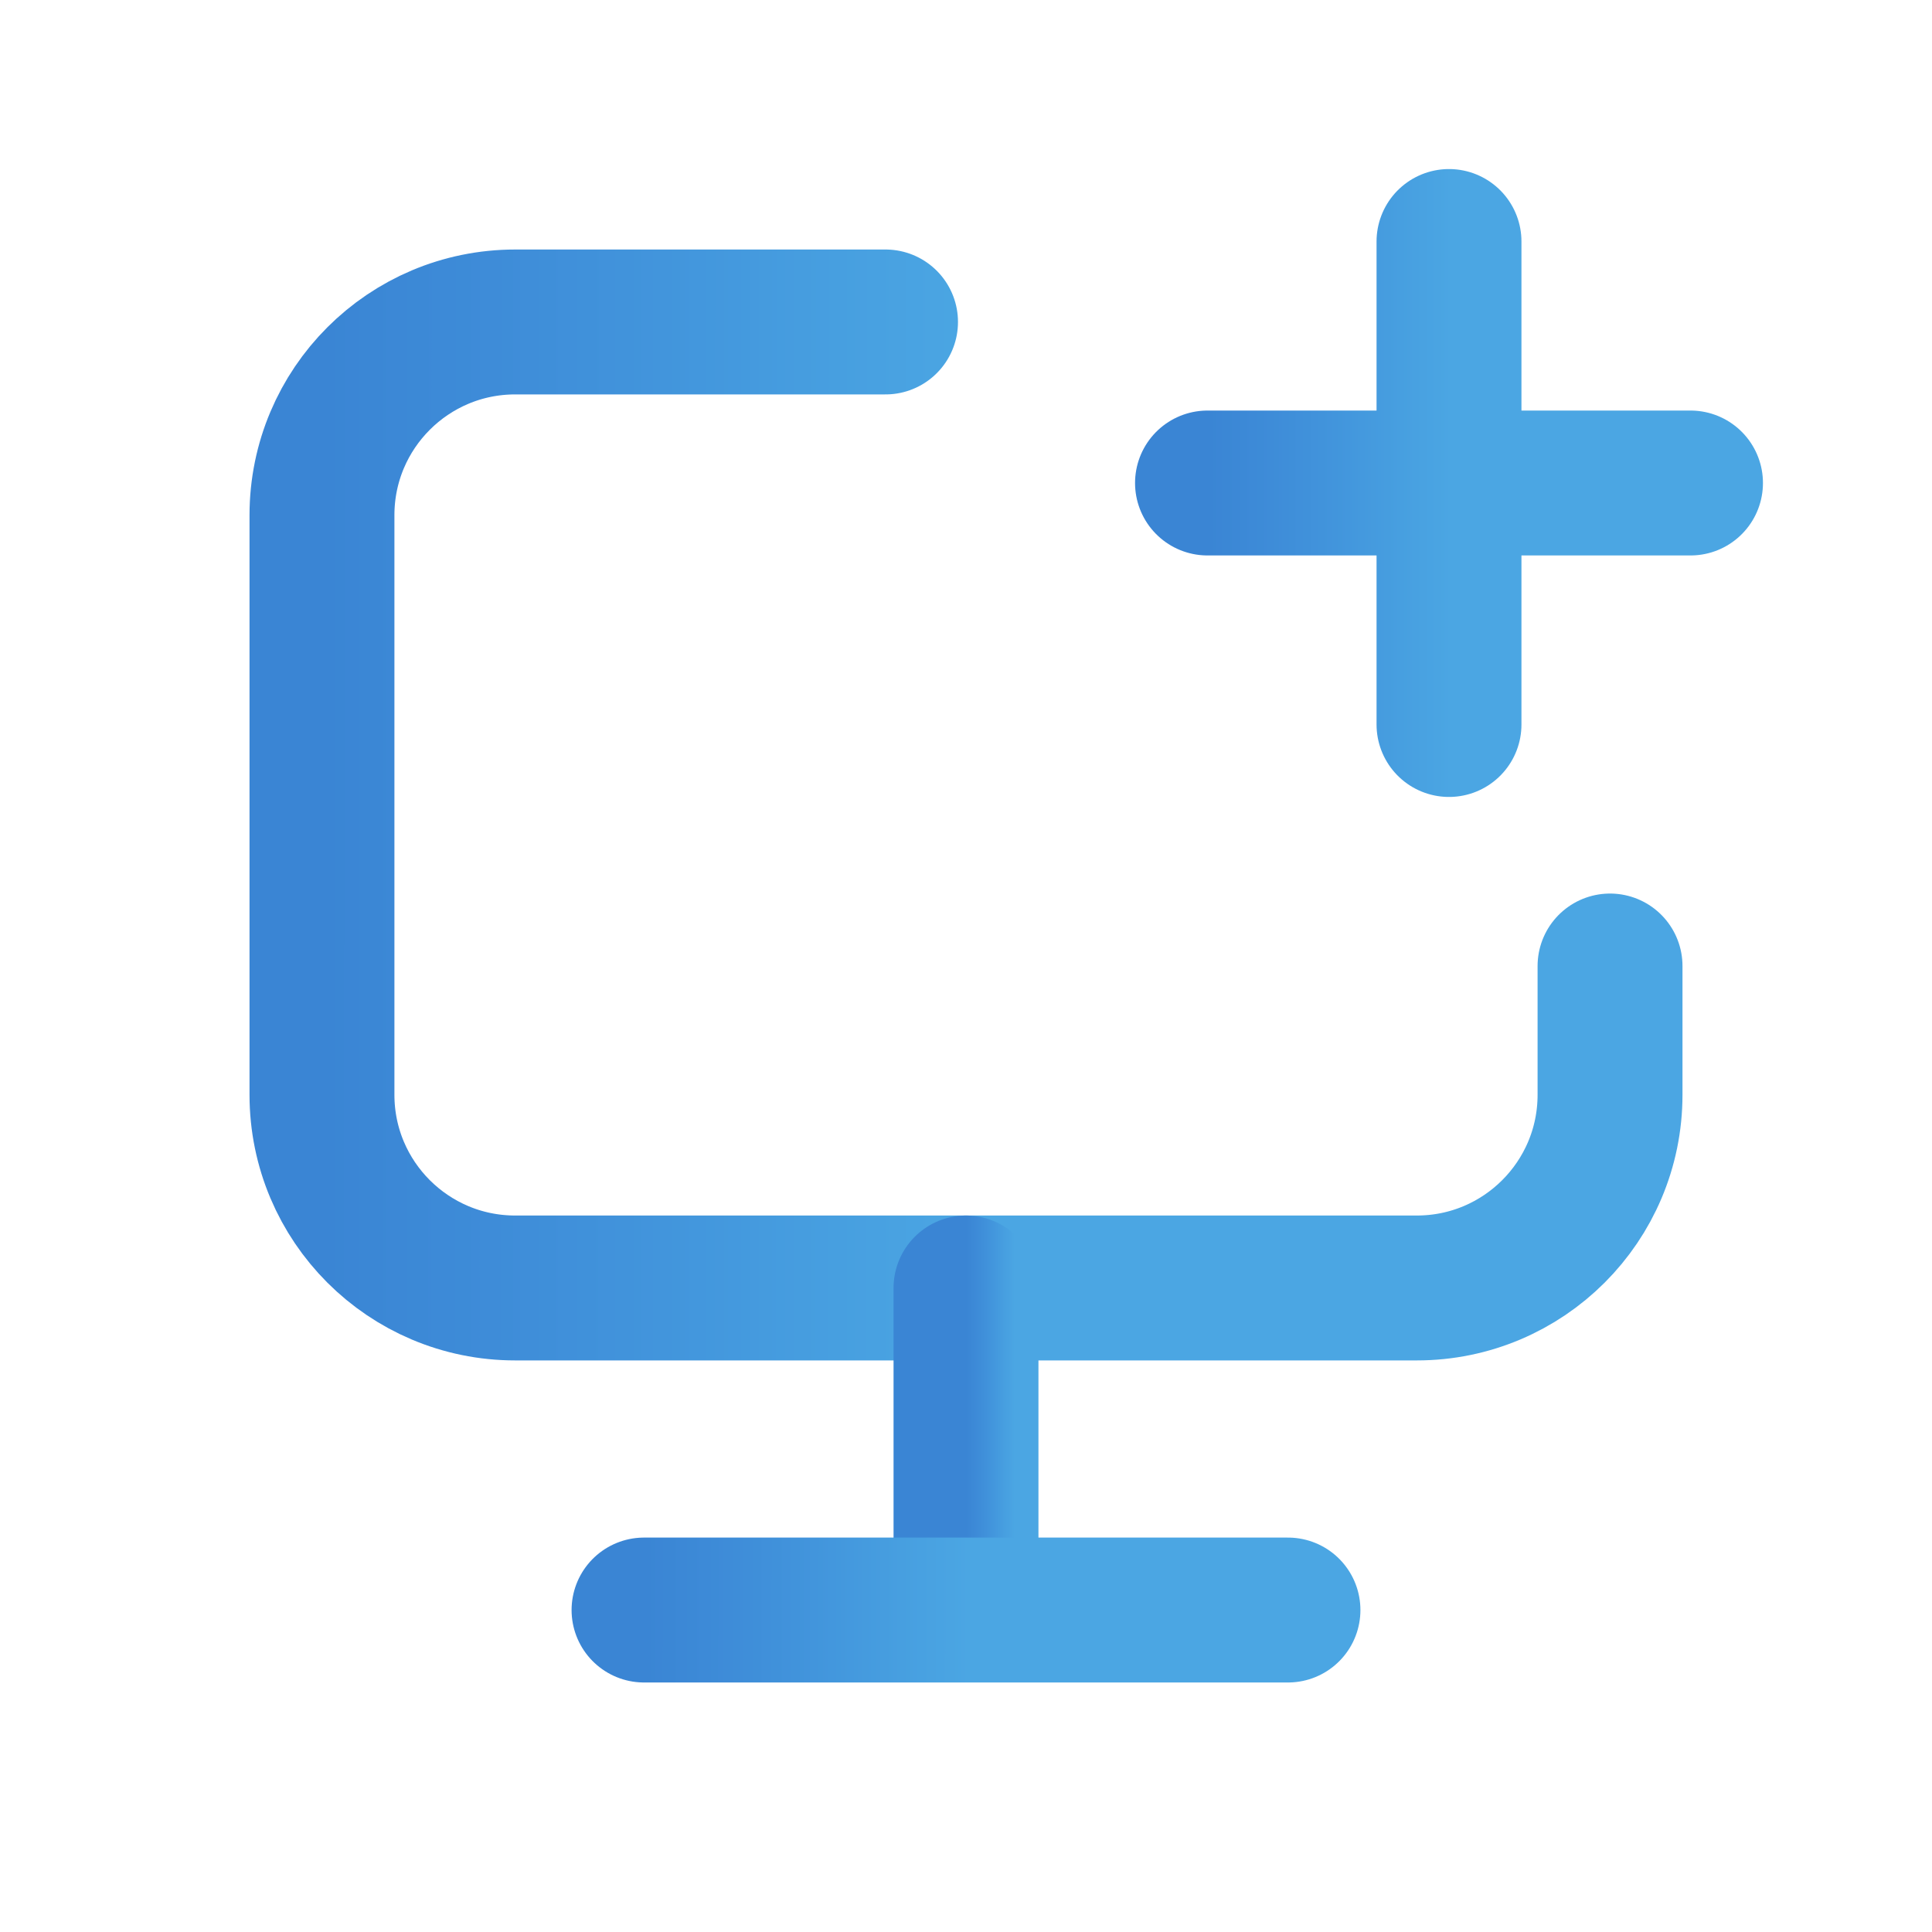 <svg width="20" height="20" viewBox="0 0 20 20" fill="none" xmlns="http://www.w3.org/2000/svg">
    <defs>
        <linearGradient id="paint0_linear_2723_113278" x1="3.35" y1="8.12" x2="16.651" y2="8.123" gradientUnits="userSpaceOnUse">
            <stop stop-color="#3A85D4"/>
            <stop offset="0.131" stop-color="#3E8CD8"/>
            <stop offset="0.264" stop-color="#4295DC"/>
            <stop offset="0.4" stop-color="#479FE0"/>
            <stop offset="0.506" stop-color="#4BA6E3"/>
            <stop offset="0.606" stop-color="#4BA6E3"/>
            <stop offset="0.707" stop-color="#4BA6E3"/>
            <stop offset="0.806" stop-color="#4BA6E3"/>
            <stop offset="0.918" stop-color="#4BA6E3"/>
            <stop offset="1" stop-color="#4BA6E3"/>
        </linearGradient>
        <linearGradient id="paint1_linear_2723_113278" x1="12.506" y1="4.894" x2="17.494" y2="4.894" gradientUnits="userSpaceOnUse">
            <stop stop-color="#3A85D4"/>
            <stop offset="0.131" stop-color="#3E8CD8"/>
            <stop offset="0.264" stop-color="#4295DC"/>
            <stop offset="0.4" stop-color="#479FE0"/>
            <stop offset="0.506" stop-color="#4BA6E3"/>
            <stop offset="0.606" stop-color="#4BA6E3"/>
            <stop offset="0.707" stop-color="#4BA6E3"/>
            <stop offset="0.806" stop-color="#4BA6E3"/>
            <stop offset="0.918" stop-color="#4BA6E3"/>
            <stop offset="1" stop-color="#4BA6E3"/>
        </linearGradient>
        <linearGradient id="paint2_linear_2723_113278" x1="10.001" y1="14.929" x2="10.999" y2="14.929" gradientUnits="userSpaceOnUse">
            <stop stop-color="#3A85D4"/>
            <stop offset="0.131" stop-color="#3E8CD8"/>
            <stop offset="0.264" stop-color="#4295DC"/>
            <stop offset="0.4" stop-color="#479FE0"/>
            <stop offset="0.506" stop-color="#4BA6E3"/>
            <stop offset="0.606" stop-color="#4BA6E3"/>
            <stop offset="0.707" stop-color="#4BA6E3"/>
            <stop offset="0.806" stop-color="#4BA6E3"/>
            <stop offset="0.918" stop-color="#4BA6E3"/>
            <stop offset="1" stop-color="#4BA6E3"/>
        </linearGradient>
        <linearGradient id="paint3_linear_2723_113278" x1="6.675" y1="17.146" x2="13.325" y2="17.152" gradientUnits="userSpaceOnUse">
            <stop stop-color="#3A85D4"/>
            <stop offset="0.131" stop-color="#3E8CD8"/>
            <stop offset="0.264" stop-color="#4295DC"/>
            <stop offset="0.4" stop-color="#479FE0"/>
            <stop offset="0.506" stop-color="#4BA6E3"/>
            <stop offset="0.606" stop-color="#4BA6E3"/>
            <stop offset="0.707" stop-color="#4BA6E3"/>
            <stop offset="0.806" stop-color="#4BA6E3"/>
            <stop offset="0.918" stop-color="#4BA6E3"/>
            <stop offset="1" stop-color="#4BA6E3"/>
        </linearGradient>
    </defs>
<g id="Add Desktop">
<path id="Rectangle 89" d="M9.167 3.333H5.333C4.229 3.333 3.333 4.228 3.333 5.333V11.333C3.333 12.438 4.229 13.333 5.333 13.333H14.667C15.771 13.333 16.667 12.438 16.667 11.333V10" stroke="url(#paint0_linear_2723_113278)" stroke-width="1.5" stroke-linecap="round" stroke-linejoin="round"/>
<path id="Vector 93" d="M15 2.5V5M15 7.5V5M15 5H12.5M15 5H17.5" stroke="url(#paint1_linear_2723_113278)" stroke-width="1.5" stroke-linecap="round" stroke-linejoin="round"/>
<path id="Vector 187" d="M10 13.333V16.666" stroke="url(#paint2_linear_2723_113278)" stroke-width="1.5" stroke-linecap="round" stroke-linejoin="round"/>
<path id="Vector 188" d="M6.667 16.667H13.333" stroke="url(#paint3_linear_2723_113278)" stroke-width="1.5" stroke-linecap="round" stroke-linejoin="round"/>
</g>

</svg>
